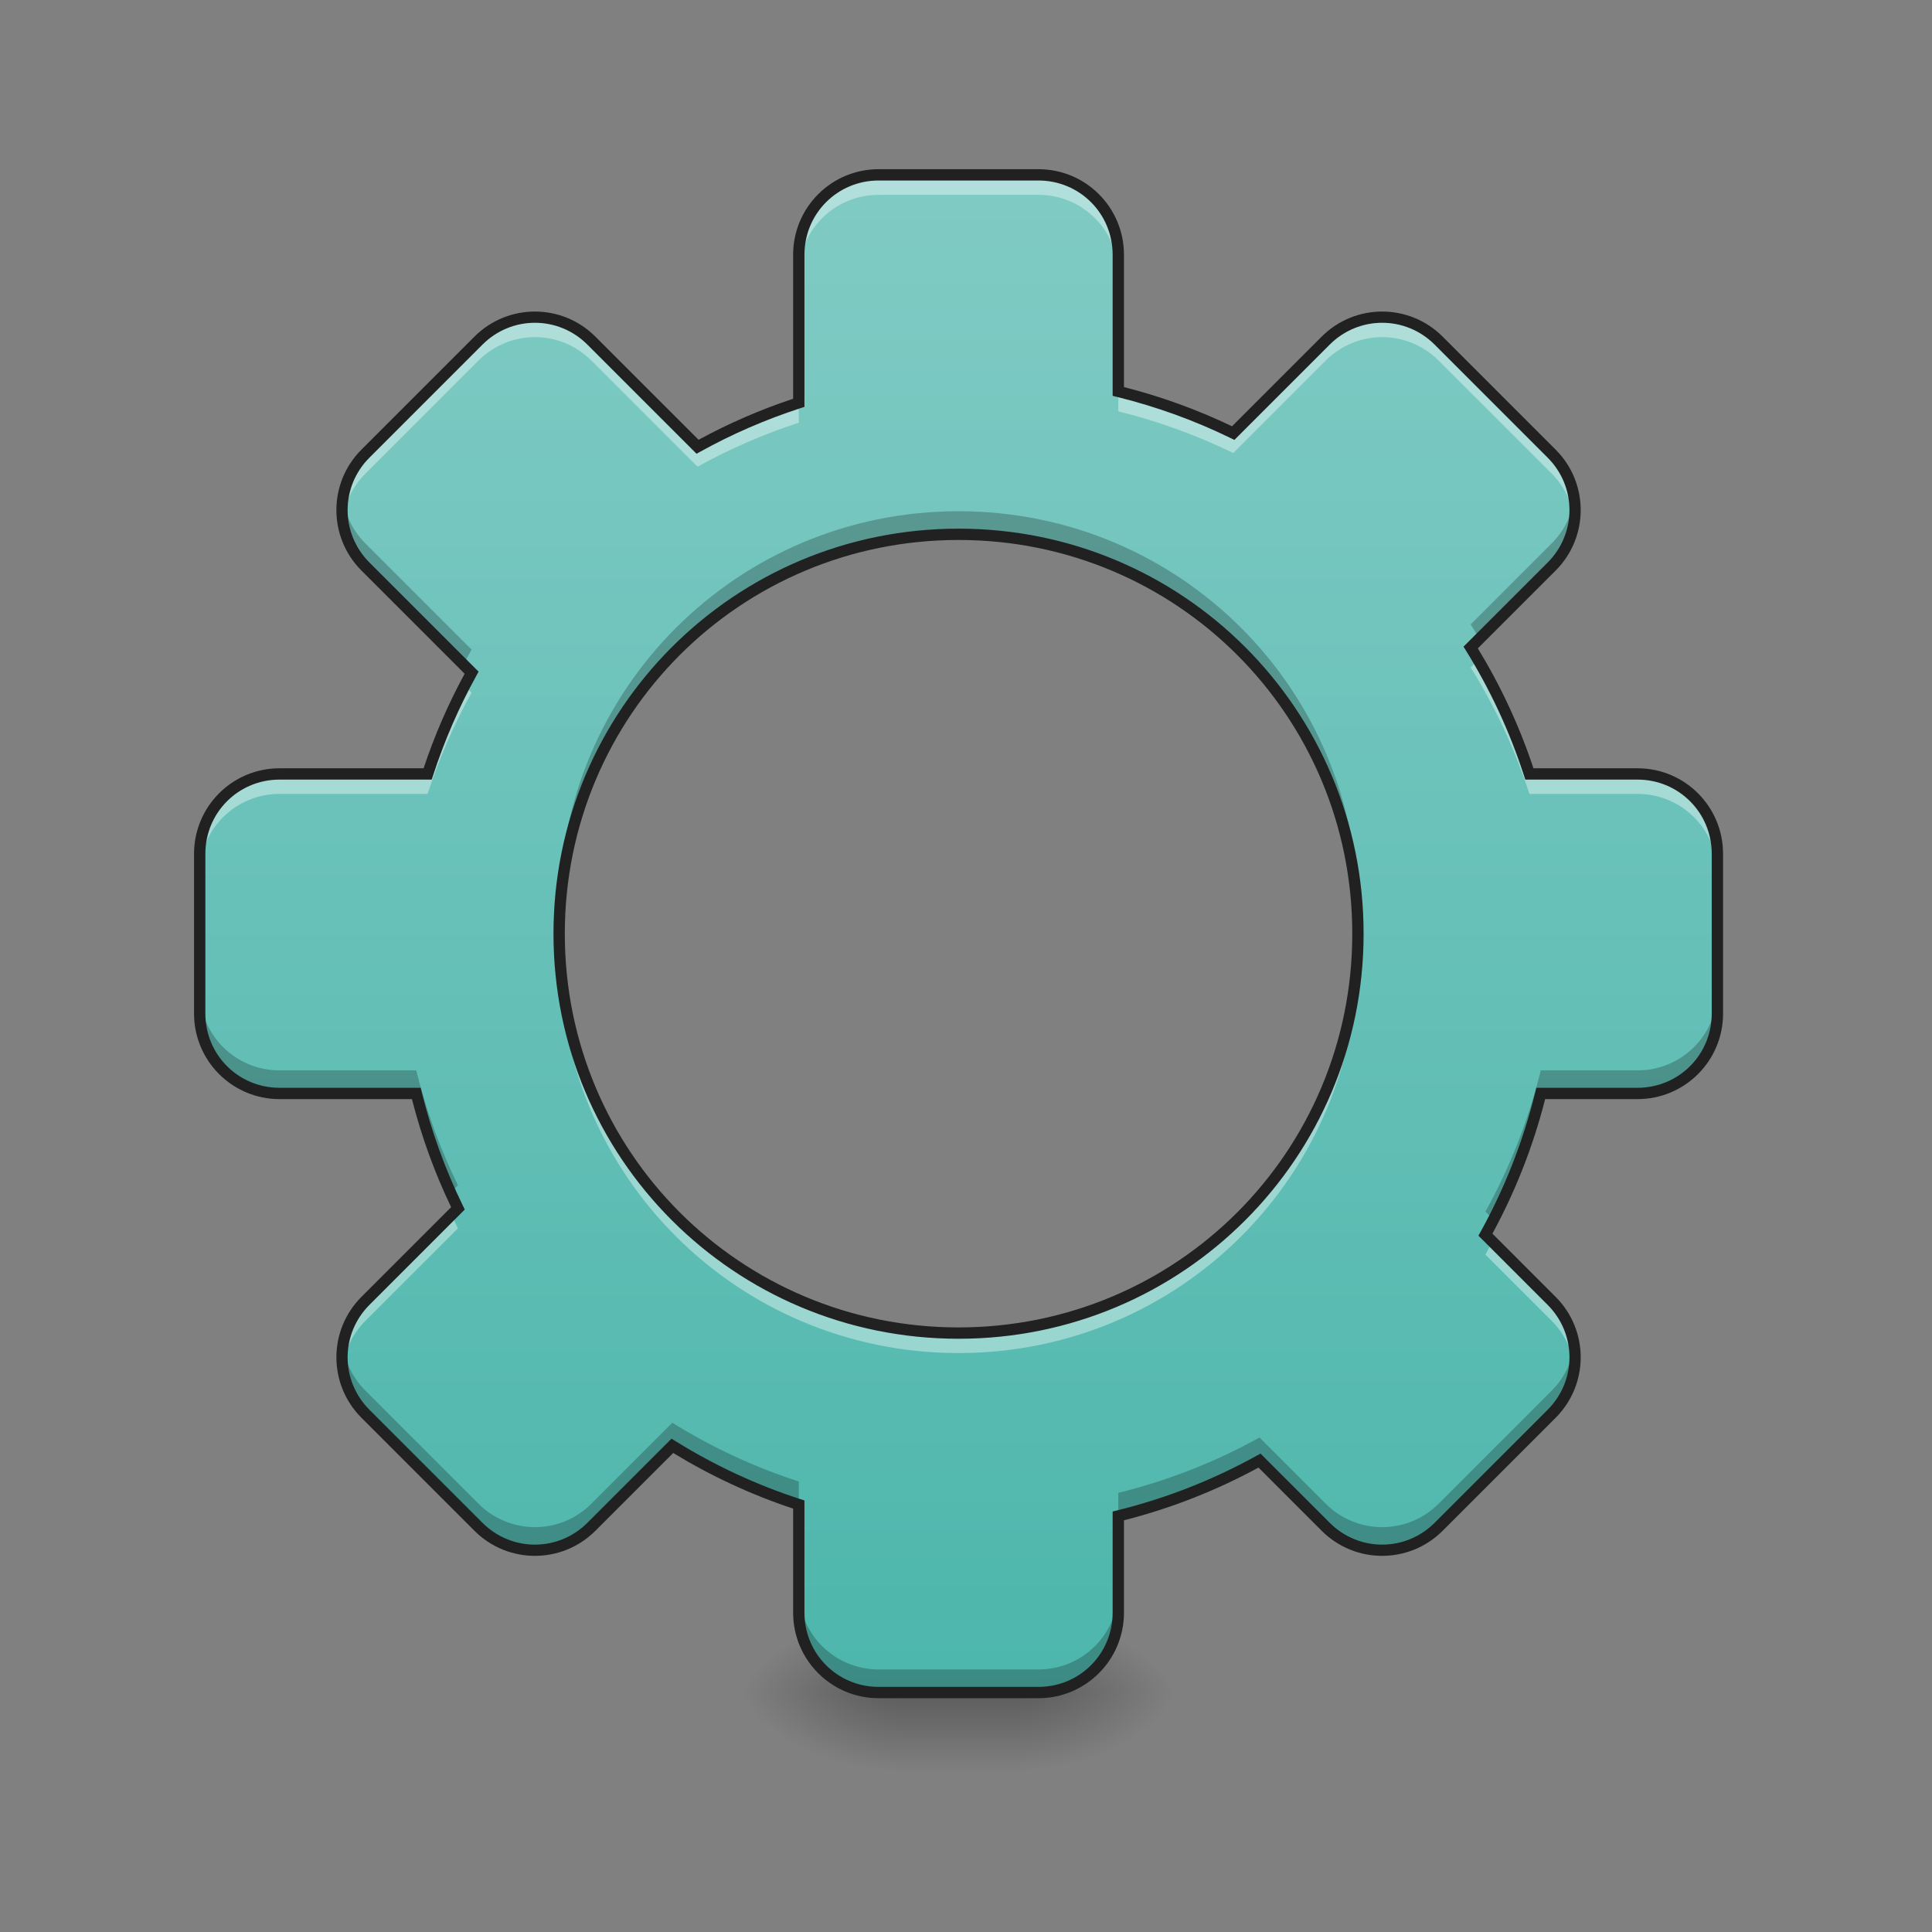 <?xml version="1.0" encoding="UTF-8"?>
<svg xmlns="http://www.w3.org/2000/svg" xmlns:xlink="http://www.w3.org/1999/xlink" width="512pt" height="512pt" viewBox="0 0 512 512" version="1.1">
<rect x="0" y="0" width="512" height="512" fill="#808080" stroke="none"/>
<defs>
<linearGradient id="linear0" gradientUnits="userSpaceOnUse" x1="254" y1="233.5" x2="254" y2="254.667" gradientTransform="matrix(1,0,0,1,-37.045,215.021)">
<stop offset="0" style="stop-color:rgb(0%,0%,0%);stop-opacity:0.275;"/>
<stop offset="1" style="stop-color:rgb(0%,0%,0%);stop-opacity:0;"/>
</linearGradient>
<radialGradient id="radial0" gradientUnits="userSpaceOnUse" cx="450.909" cy="189.579" fx="450.909" fy="189.579" r="21.167" gradientTransform="matrix(0,-1.25,-2.25,-0,691.202,1017.525)">
<stop offset="0" style="stop-color:rgb(0%,0%,0%);stop-opacity:0.314;"/>
<stop offset="0.222" style="stop-color:rgb(0%,0%,0%);stop-opacity:0.275;"/>
<stop offset="1" style="stop-color:rgb(0%,0%,0%);stop-opacity:0;"/>
</radialGradient>
<radialGradient id="radial1" gradientUnits="userSpaceOnUse" cx="450.909" cy="189.579" fx="450.909" fy="189.579" r="21.167" gradientTransform="matrix(-0,1.25,2.25,0,-183.153,-120.44)">
<stop offset="0" style="stop-color:rgb(0%,0%,0%);stop-opacity:0.314;"/>
<stop offset="0.222" style="stop-color:rgb(0%,0%,0%);stop-opacity:0.275;"/>
<stop offset="1" style="stop-color:rgb(0%,0%,0%);stop-opacity:0;"/>
</radialGradient>
<radialGradient id="radial2" gradientUnits="userSpaceOnUse" cx="450.909" cy="189.579" fx="450.909" fy="189.579" r="21.167" gradientTransform="matrix(-0,-1.25,2.25,-0,-183.153,1017.525)">
<stop offset="0" style="stop-color:rgb(0%,0%,0%);stop-opacity:0.314;"/>
<stop offset="0.222" style="stop-color:rgb(0%,0%,0%);stop-opacity:0.275;"/>
<stop offset="1" style="stop-color:rgb(0%,0%,0%);stop-opacity:0;"/>
</radialGradient>
<radialGradient id="radial3" gradientUnits="userSpaceOnUse" cx="450.909" cy="189.579" fx="450.909" fy="189.579" r="21.167" gradientTransform="matrix(0,1.25,-2.25,0,691.202,-120.44)">
<stop offset="0" style="stop-color:rgb(0%,0%,0%);stop-opacity:0.314;"/>
<stop offset="0.222" style="stop-color:rgb(0%,0%,0%);stop-opacity:0.275;"/>
<stop offset="1" style="stop-color:rgb(0%,0%,0%);stop-opacity:0;"/>
</radialGradient>
<linearGradient id="linear1" gradientUnits="userSpaceOnUse" x1="960" y1="1695.118" x2="960" y2="175.118" gradientTransform="matrix(0.265,0,0,0.265,0,0)">
<stop offset="0" style="stop-color:rgb(30.196%,71.373%,67.451%);stop-opacity:1;"/>
<stop offset="1" style="stop-color:rgb(50.196%,79.608%,76.863%);stop-opacity:1;"/>
</linearGradient>
</defs>
<g id="surface1">
<path style=" stroke:none;fill-rule:nonzero;fill:url(#linear0);" d="M 238.148 440.605 L 269.902 440.605 L 269.902 469.711 L 238.148 469.711 Z M 238.148 440.605 "/>
<path style=" stroke:none;fill-rule:nonzero;fill:url(#radial0);" d="M 269.902 448.543 L 312.238 448.543 L 312.238 427.375 L 269.902 427.375 Z M 269.902 448.543 "/>
<path style=" stroke:none;fill-rule:nonzero;fill:url(#radial1);" d="M 238.148 448.543 L 195.809 448.543 L 195.809 469.711 L 238.148 469.711 Z M 238.148 448.543 "/>
<path style=" stroke:none;fill-rule:nonzero;fill:url(#radial2);" d="M 238.148 448.543 L 195.809 448.543 L 195.809 427.375 L 238.148 427.375 Z M 238.148 448.543 "/>
<path style=" stroke:none;fill-rule:nonzero;fill:url(#radial3);" d="M 269.902 448.543 L 312.238 448.543 L 312.238 469.711 L 269.902 469.711 Z M 269.902 448.543 "/>
<path style=" stroke:none;fill-rule:nonzero;fill:url(#linear1);" d="M 232.855 46.336 C 221.129 46.336 211.688 55.777 211.688 67.508 L 211.688 106.738 C 202.305 109.777 193.328 113.695 184.848 118.387 L 156.73 90.27 C 148.438 81.977 135.086 81.977 126.793 90.27 L 96.855 120.207 C 88.562 128.5 88.562 141.852 96.855 150.145 L 124.973 178.262 C 120.277 186.746 116.359 195.723 113.32 205.102 L 74.09 205.102 C 62.363 205.102 52.922 214.543 52.922 226.273 L 52.922 268.609 C 52.922 280.336 62.363 289.777 74.09 289.777 L 110.309 289.777 C 112.93 300.418 116.652 310.613 121.352 320.242 L 96.855 344.734 C 88.562 353.027 88.562 366.379 96.855 374.672 L 126.793 404.609 C 135.086 412.902 148.438 412.902 156.73 404.609 L 178.176 383.16 C 188.574 389.625 199.809 394.879 211.688 398.727 L 211.688 427.375 C 211.688 439.102 221.129 448.543 232.855 448.543 L 275.191 448.543 C 286.922 448.543 296.363 439.102 296.363 427.375 L 296.363 401.738 C 309.605 398.48 322.164 393.512 333.785 387.078 L 351.32 404.609 C 359.613 412.902 372.965 412.902 381.258 404.609 L 411.195 374.672 C 419.488 366.379 419.488 353.027 411.195 344.734 L 393.66 327.203 C 400.094 315.578 405.062 303.023 408.324 289.777 L 433.957 289.777 C 445.684 289.777 455.125 280.336 455.125 268.609 L 455.125 226.273 C 455.125 214.543 445.684 205.102 433.957 205.102 L 405.312 205.102 C 401.461 193.227 396.211 181.992 389.746 171.594 L 411.195 150.145 C 419.488 141.852 419.488 128.5 411.195 120.207 L 381.258 90.27 C 372.965 81.977 359.613 81.977 351.32 90.27 L 326.824 114.766 C 317.199 110.066 307.004 106.344 296.363 103.727 L 296.363 67.508 C 296.363 55.777 286.922 46.336 275.191 46.336 Z M 254.023 141.598 C 312.66 141.598 359.867 188.805 359.867 247.441 C 359.867 306.078 312.66 353.285 254.023 353.285 C 195.387 353.285 148.18 306.078 148.18 247.441 C 148.18 188.805 195.387 141.598 254.023 141.598 Z M 254.023 141.598 "/>
<path style=" stroke:none;fill-rule:nonzero;fill:rgb(100%,100%,100%);fill-opacity:0.392;" d="M 232.855 46.336 C 221.129 46.336 211.688 55.777 211.688 67.508 L 211.688 72.797 C 211.688 61.07 221.129 51.629 232.855 51.629 L 275.191 51.629 C 286.922 51.629 296.363 61.07 296.363 72.797 L 296.363 67.508 C 296.363 55.777 286.922 46.336 275.191 46.336 Z M 141.762 84.051 C 136.348 84.051 130.938 86.125 126.793 90.27 L 96.855 120.207 C 92.031 125.031 90.02 131.566 90.809 137.824 C 91.375 133.324 93.387 128.969 96.855 125.5 L 126.793 95.562 C 135.086 87.27 148.438 87.27 156.73 95.562 L 184.848 123.68 C 193.328 118.984 202.305 115.07 211.688 112.031 L 211.688 106.738 C 202.305 109.777 193.328 113.695 184.848 118.387 L 156.73 90.27 C 152.582 86.125 147.172 84.051 141.762 84.051 Z M 366.289 84.051 C 360.875 84.051 355.465 86.125 351.32 90.27 L 326.824 114.766 C 317.199 110.066 307.004 106.344 296.363 103.727 L 296.363 109.02 C 307.004 111.637 317.199 115.359 326.824 120.059 L 351.32 95.562 C 359.613 87.27 372.965 87.27 381.258 95.562 L 411.195 125.5 C 414.664 128.969 416.676 133.324 417.242 137.824 C 418.031 131.566 416.02 125.031 411.195 120.207 L 381.258 90.27 C 377.109 86.125 371.699 84.051 366.289 84.051 Z M 391.738 174.895 L 389.746 176.887 C 396.211 187.281 401.461 198.516 405.312 210.395 L 433.957 210.395 C 445.684 210.395 455.125 219.836 455.125 231.562 L 455.125 226.273 C 455.125 214.543 445.684 205.102 433.957 205.102 L 405.312 205.102 C 401.867 194.473 397.293 184.355 391.738 174.895 Z M 123.125 181.707 C 119.242 189.164 115.953 196.984 113.32 205.102 L 74.09 205.102 C 62.363 205.102 52.922 214.543 52.922 226.273 L 52.922 231.562 C 52.922 219.836 62.363 210.395 74.09 210.395 L 113.32 210.395 C 116.359 201.016 120.277 192.039 124.973 183.555 Z M 148.215 250.086 C 148.191 250.965 148.18 251.848 148.18 252.73 C 148.18 311.371 195.387 358.574 254.023 358.574 C 312.66 358.574 359.867 311.371 359.867 252.73 C 359.867 251.848 359.855 250.965 359.836 250.086 C 358.441 307.492 311.777 353.285 254.023 353.285 C 196.273 353.285 149.609 307.492 148.215 250.086 Z M 119.652 321.938 L 96.855 344.734 C 92.031 349.559 90.02 356.094 90.809 362.352 C 91.375 357.852 93.387 353.496 96.855 350.027 L 121.352 325.531 C 120.77 324.344 120.203 323.145 119.652 321.938 Z M 395.504 329.047 C 394.902 330.203 394.289 331.355 393.66 332.492 L 411.195 350.027 C 414.664 353.496 416.676 357.852 417.242 362.352 C 418.031 356.094 416.02 349.559 411.195 344.734 Z M 395.504 329.047 "/>
<path style=" stroke:none;fill-rule:nonzero;fill:rgb(0%,0%,0%);fill-opacity:0.235;" d="M 90.859 132.117 C 89.926 138.496 91.926 145.215 96.855 150.145 L 122.844 176.133 C 123.535 174.793 124.242 173.461 124.973 172.145 L 96.855 144.027 C 93.492 140.664 91.492 136.469 90.859 132.117 Z M 417.191 132.117 C 416.555 136.469 414.559 140.664 411.195 144.027 L 389.746 165.477 C 390.531 166.734 391.297 168.012 392.043 169.297 L 411.195 150.145 C 416.125 145.215 418.121 138.5 417.191 132.117 Z M 254.023 135.48 C 195.387 135.48 148.18 182.684 148.18 241.32 C 148.18 242.344 148.195 243.363 148.227 244.383 C 149.832 187.168 196.41 141.598 254.023 141.598 C 311.637 141.598 358.215 187.168 359.824 244.383 C 359.852 243.363 359.867 242.344 359.867 241.32 C 359.867 182.684 312.66 135.48 254.023 135.48 Z M 52.922 262.492 L 52.922 268.609 C 52.922 280.336 62.363 289.777 74.09 289.777 L 110.309 289.777 C 112.555 298.898 115.613 307.688 119.398 316.074 L 121.352 314.121 C 116.652 304.496 112.93 294.301 110.309 283.66 L 74.09 283.66 C 62.363 283.66 52.922 274.219 52.922 262.492 Z M 455.125 262.492 C 455.125 274.219 445.684 283.66 433.957 283.66 L 408.324 283.66 C 405.062 296.902 400.094 309.461 393.66 321.082 L 395.789 323.211 C 401.195 312.723 405.434 301.52 408.324 289.777 L 433.957 289.777 C 445.684 289.777 455.125 280.336 455.125 268.609 Z M 90.859 356.645 C 89.926 363.027 91.926 369.742 96.855 374.672 L 126.793 404.609 C 135.086 412.902 148.438 412.902 156.73 404.609 L 178.176 383.16 C 188.574 389.625 199.809 394.879 211.688 398.727 L 211.688 392.609 C 199.809 388.762 188.574 383.508 178.176 377.043 L 156.73 398.492 C 148.438 406.785 135.086 406.785 126.793 398.492 L 96.855 368.555 C 93.492 365.191 91.492 360.996 90.859 356.645 Z M 417.191 356.645 C 416.555 360.996 414.559 365.191 411.195 368.555 L 381.258 398.492 C 372.965 406.785 359.613 406.785 351.32 398.492 L 333.785 380.957 C 322.164 387.391 309.605 392.363 296.363 395.621 L 296.363 401.738 C 309.605 398.48 322.164 393.512 333.785 387.078 L 351.32 404.609 C 359.613 412.902 372.965 412.902 381.258 404.609 L 411.195 374.672 C 416.125 369.742 418.121 363.027 417.191 356.645 Z M 211.688 421.258 L 211.688 427.375 C 211.688 439.102 221.129 448.543 232.855 448.543 L 275.191 448.543 C 286.922 448.543 296.363 439.102 296.363 427.375 L 296.363 421.258 C 296.363 432.984 286.922 442.426 275.191 442.426 L 232.855 442.426 C 221.129 442.426 211.688 432.984 211.688 421.258 Z M 211.688 421.258 "/>
<path style=" stroke:none;fill-rule:nonzero;fill:rgb(12.941%,12.941%,12.941%);fill-opacity:1;" d="M 232.855 44.836 C 220.324 44.836 210.188 54.973 210.188 67.508 L 210.188 105.676 C 201.457 108.574 193.082 112.223 185.129 116.547 L 157.789 89.211 C 148.93 80.348 134.594 80.348 125.73 89.211 L 95.793 119.148 C 86.93 128.008 86.93 142.344 95.793 151.207 L 123.133 178.547 C 118.809 186.5 115.156 194.875 112.258 203.602 L 74.09 203.602 C 61.559 203.602 51.422 213.738 51.422 226.273 L 51.422 268.609 C 51.422 281.141 61.559 291.277 74.09 291.277 L 109.168 291.277 C 111.703 301.25 115.199 310.832 119.555 319.914 L 95.793 343.676 C 86.934 352.539 86.934 366.871 95.793 375.734 L 125.73 405.672 C 134.594 414.531 148.93 414.531 157.789 405.672 L 178.41 385.051 C 188.316 391.105 198.961 396.074 210.188 399.801 L 210.188 427.375 C 210.188 439.906 220.324 450.043 232.855 450.043 L 275.191 450.043 C 287.727 450.043 297.863 439.906 297.863 427.375 L 297.863 402.895 C 310.438 399.695 322.391 394.973 333.512 388.922 L 350.258 405.672 C 359.121 414.531 373.457 414.531 382.316 405.672 L 412.254 375.734 C 421.117 366.871 421.117 352.539 412.254 343.676 L 395.508 326.926 C 401.555 315.805 406.281 303.855 409.477 291.277 L 433.957 291.277 C 446.492 291.277 456.629 281.141 456.629 268.609 L 456.629 226.273 C 456.629 213.738 446.492 203.602 433.957 203.602 L 406.383 203.602 C 402.656 192.379 397.688 181.73 391.637 171.824 L 412.254 151.207 C 421.117 142.344 421.117 128.008 412.254 119.148 L 382.316 89.211 C 373.457 80.348 359.121 80.348 350.258 89.211 L 326.5 112.969 C 317.414 108.613 307.836 105.117 297.863 102.582 L 297.863 67.508 C 297.863 54.973 287.727 44.836 275.191 44.836 Z M 232.855 47.836 L 275.191 47.836 C 286.117 47.836 294.859 56.582 294.859 67.508 L 294.859 104.902 L 296.004 105.184 C 306.539 107.777 316.637 111.461 326.168 116.113 L 327.129 116.582 L 352.379 91.332 C 360.102 83.609 372.473 83.609 380.195 91.332 L 410.133 121.27 C 417.855 128.992 417.855 141.359 410.133 149.086 L 387.844 171.375 L 388.473 172.383 C 394.871 182.68 400.074 193.805 403.883 205.566 L 404.219 206.602 L 433.957 206.602 C 444.879 206.602 453.625 215.348 453.625 226.273 L 453.625 268.609 C 453.625 279.531 444.879 288.277 433.957 288.277 L 407.148 288.277 L 406.867 289.418 C 403.637 302.535 398.719 314.965 392.348 326.477 L 391.801 327.465 L 410.133 345.797 C 417.855 353.52 417.855 365.891 410.133 373.613 L 380.195 403.551 C 372.473 411.273 360.102 411.273 352.379 403.547 L 334.047 385.219 L 333.059 385.762 C 321.551 392.133 309.117 397.055 296.004 400.281 L 294.859 400.562 L 294.859 427.375 C 294.859 438.297 286.117 447.043 275.191 447.043 L 232.855 447.043 C 221.934 447.043 213.188 438.297 213.188 427.375 L 213.188 397.637 L 212.148 397.301 C 200.387 393.488 189.266 388.289 178.969 381.887 L 177.957 381.258 L 155.668 403.551 C 147.945 411.273 135.578 411.273 127.852 403.551 L 97.918 373.613 C 90.191 365.891 90.191 353.52 97.918 345.797 L 123.168 320.543 L 122.699 319.582 C 118.047 310.051 114.359 299.957 111.766 289.418 L 111.484 288.277 L 74.09 288.277 C 63.168 288.277 54.422 279.531 54.422 268.609 L 54.422 226.273 C 54.422 215.348 63.168 206.602 74.09 206.602 L 114.414 206.602 L 114.75 205.566 C 117.758 196.277 121.637 187.387 126.285 178.988 L 126.832 178 L 97.914 149.082 C 90.191 141.359 90.191 128.992 97.914 121.27 L 127.852 91.332 C 135.574 83.609 147.945 83.609 155.668 91.332 L 184.586 120.25 L 185.574 119.703 C 193.973 115.051 202.863 111.176 212.148 108.164 L 213.188 107.828 L 213.188 67.508 C 213.188 56.582 221.934 47.836 232.855 47.836 Z M 254.023 140.098 C 194.582 140.098 146.68 187.996 146.68 247.441 C 146.68 306.883 194.582 354.785 254.023 354.785 C 313.465 354.785 361.367 306.883 361.367 247.441 C 361.367 187.996 313.465 140.098 254.023 140.098 Z M 254.023 143.098 C 311.855 143.098 358.367 189.609 358.367 247.441 C 358.367 305.273 311.855 351.781 254.023 351.781 C 196.191 351.781 149.68 305.273 149.68 247.441 C 149.68 189.609 196.191 143.098 254.023 143.098 Z M 254.023 143.098 "/>
</g>
</svg>
